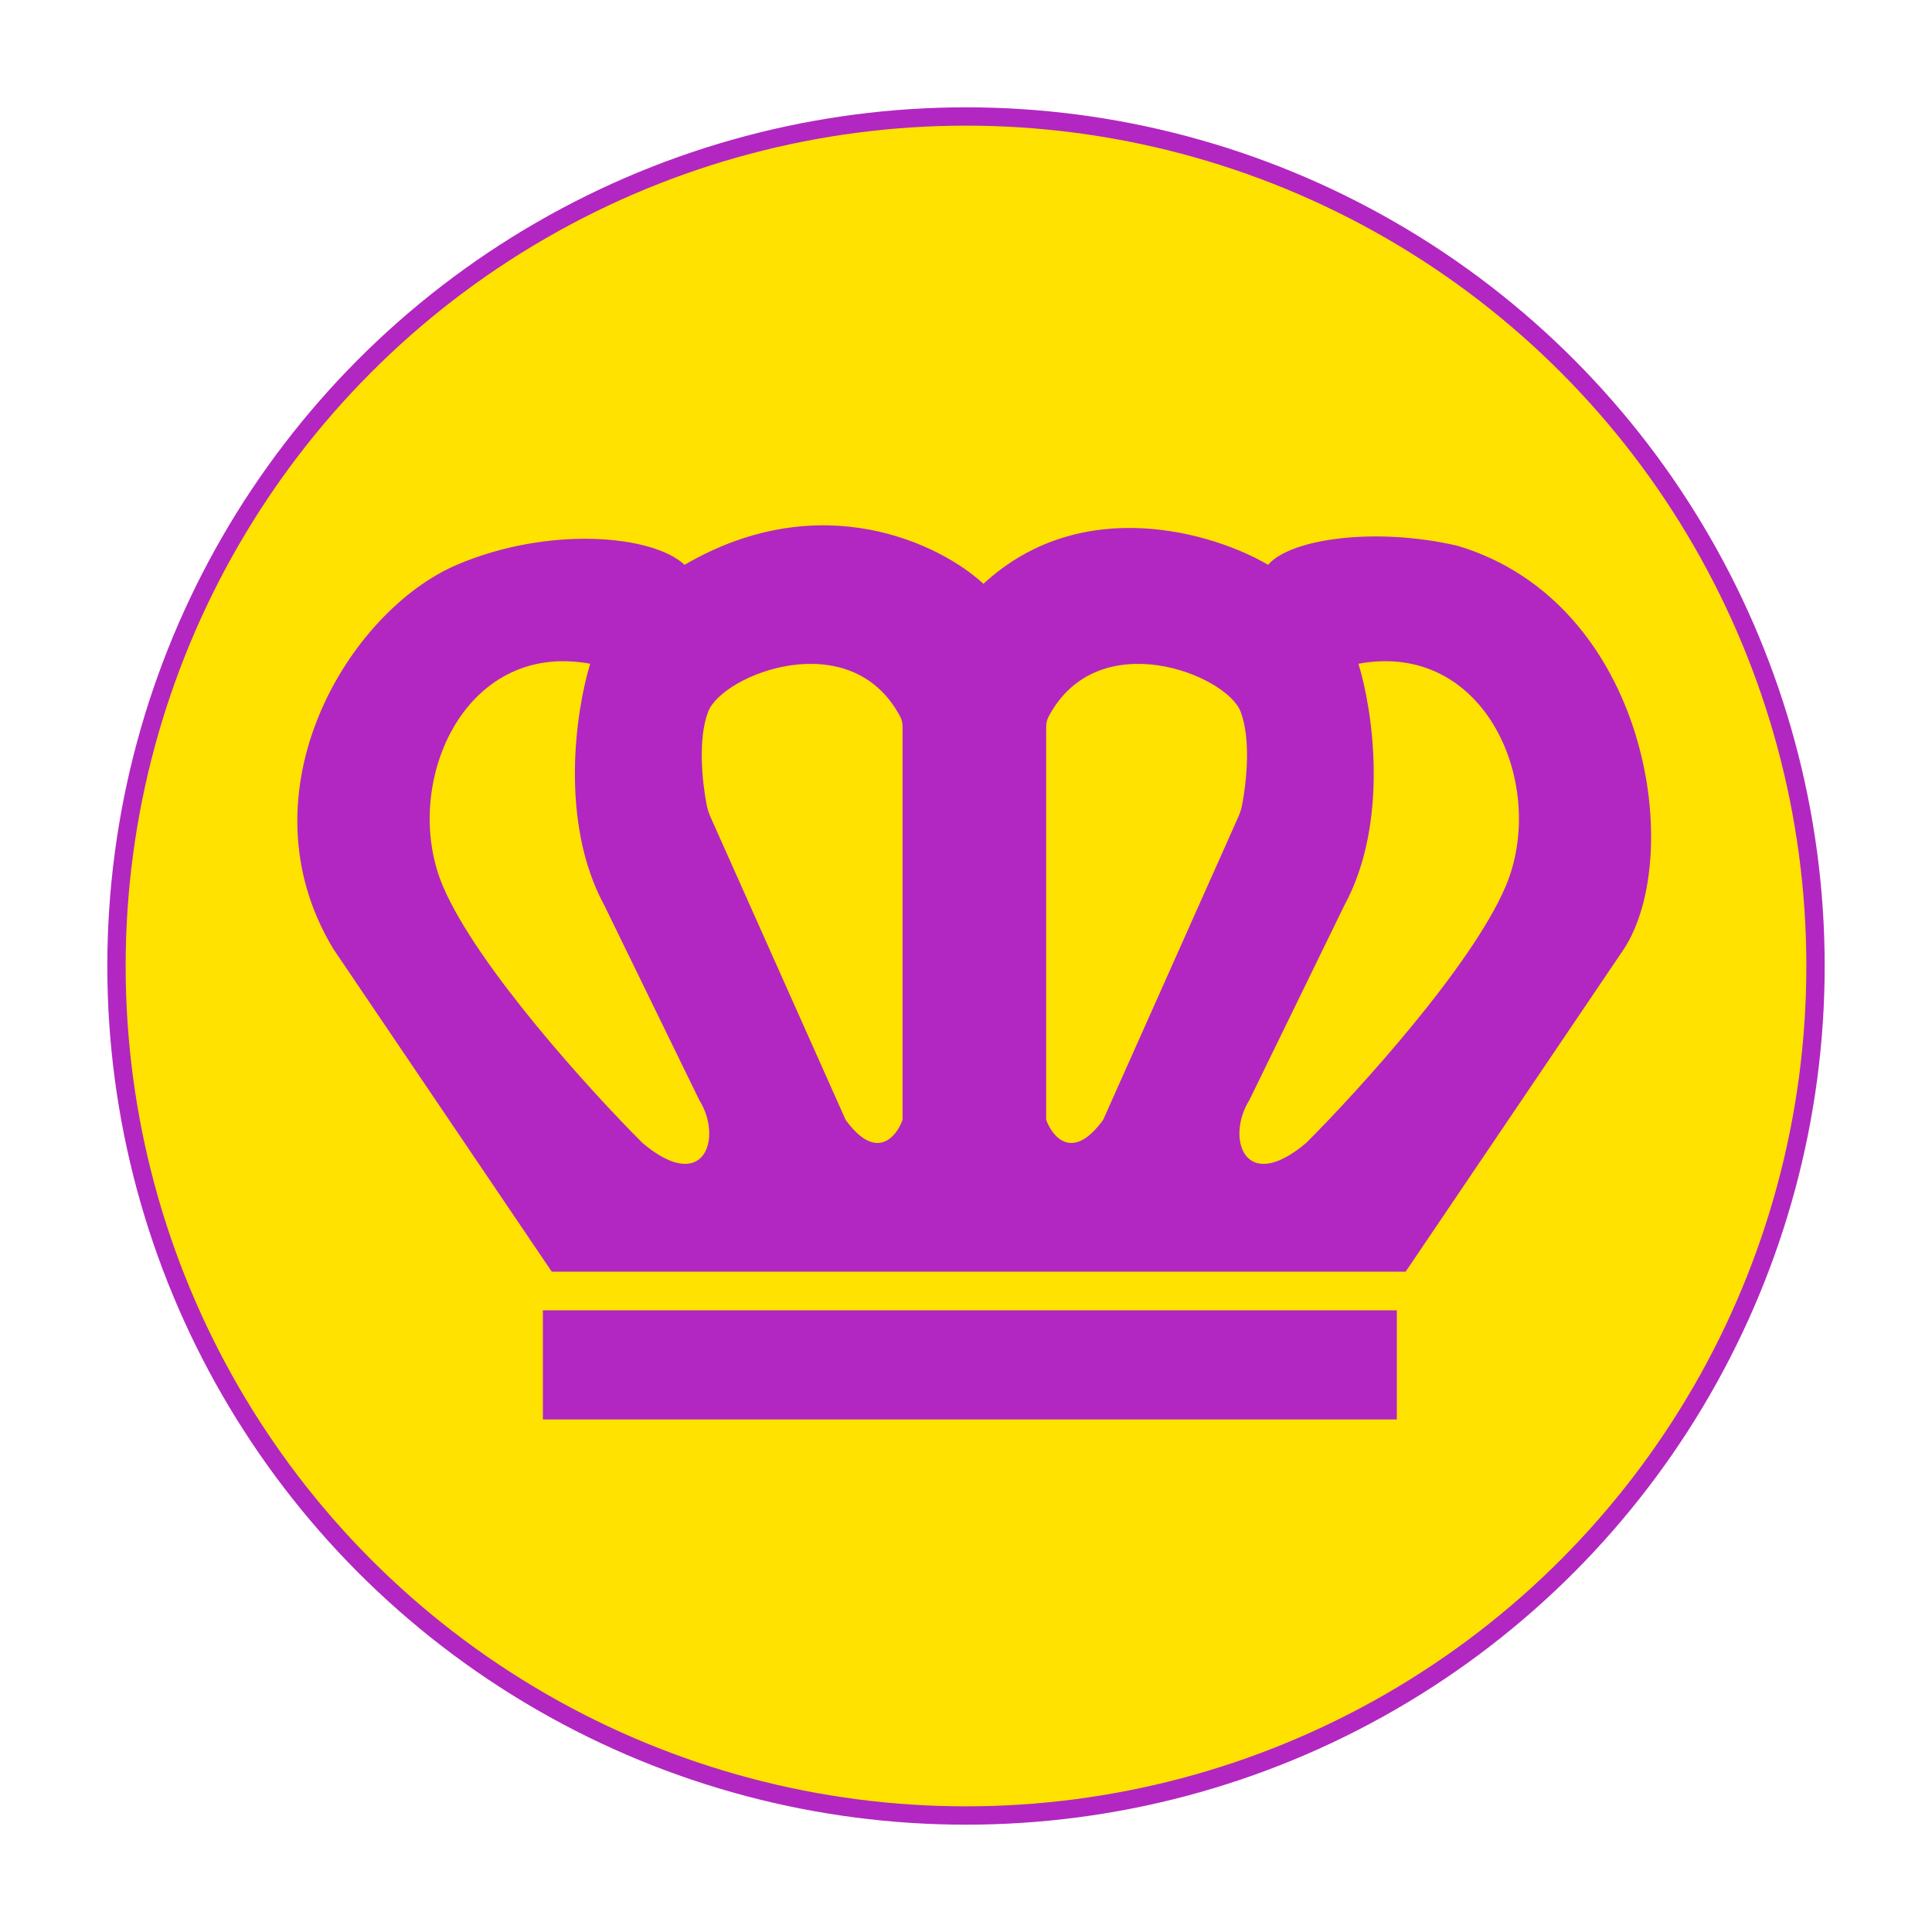 <svg width="41" height="41" viewBox="0 0 41 41" fill="none" xmlns="http://www.w3.org/2000/svg">
<circle cx="20.5" cy="20.5" r="18.028" fill="#FFE200" stroke="#B227C1" stroke-width="0.389"/>
<path d="M29.83 26.987H11.709L7.076 20.141C5.064 16.819 7.393 12.969 9.695 11.986C11.627 11.161 13.838 11.343 14.528 11.986C17.427 10.295 19.964 11.55 20.87 12.389C22.964 10.456 25.77 11.315 26.911 11.986C27.394 11.422 29.225 11.182 30.937 11.584C34.964 12.792 35.77 18.128 34.461 20.141L29.83 26.987Z" fill="#B227C1"/>
<path d="M12.828 19.22C11.861 17.448 12.223 15.059 12.525 14.086C9.807 13.582 8.498 16.703 9.404 18.817C10.129 20.509 12.525 23.146 13.633 24.254C14.942 25.361 15.345 24.153 14.841 23.348L12.828 19.22Z" fill="#FFE200"/>
<path d="M28.526 19.22C29.492 17.448 29.13 15.059 28.828 14.086C31.546 13.582 32.855 16.703 31.949 18.817C31.224 20.509 28.828 23.146 27.72 24.254C26.411 25.361 26.009 24.153 26.512 23.348L28.526 19.22Z" fill="#FFE200"/>
<path d="M19.154 23.766V15.419C19.154 15.347 19.138 15.273 19.104 15.209C18.057 13.23 15.323 14.315 15.026 15.108C14.807 15.691 14.902 16.595 14.997 17.084C15.015 17.176 15.045 17.265 15.084 17.351L17.946 23.766C18.59 24.652 19.02 24.135 19.154 23.766Z" fill="#FFE200"/>
<path d="M22.202 23.766V15.419C22.202 15.347 22.218 15.273 22.252 15.209C23.299 13.23 26.033 14.315 26.33 15.108C26.549 15.691 26.454 16.595 26.359 17.084C26.341 17.176 26.311 17.265 26.272 17.351L23.41 23.766C22.766 24.652 22.337 24.135 22.202 23.766Z" fill="#FFE200"/>
<path d="M11.521 30.123V27.807H29.643V30.123H11.521Z" fill="#B227C1"/>
</svg>
